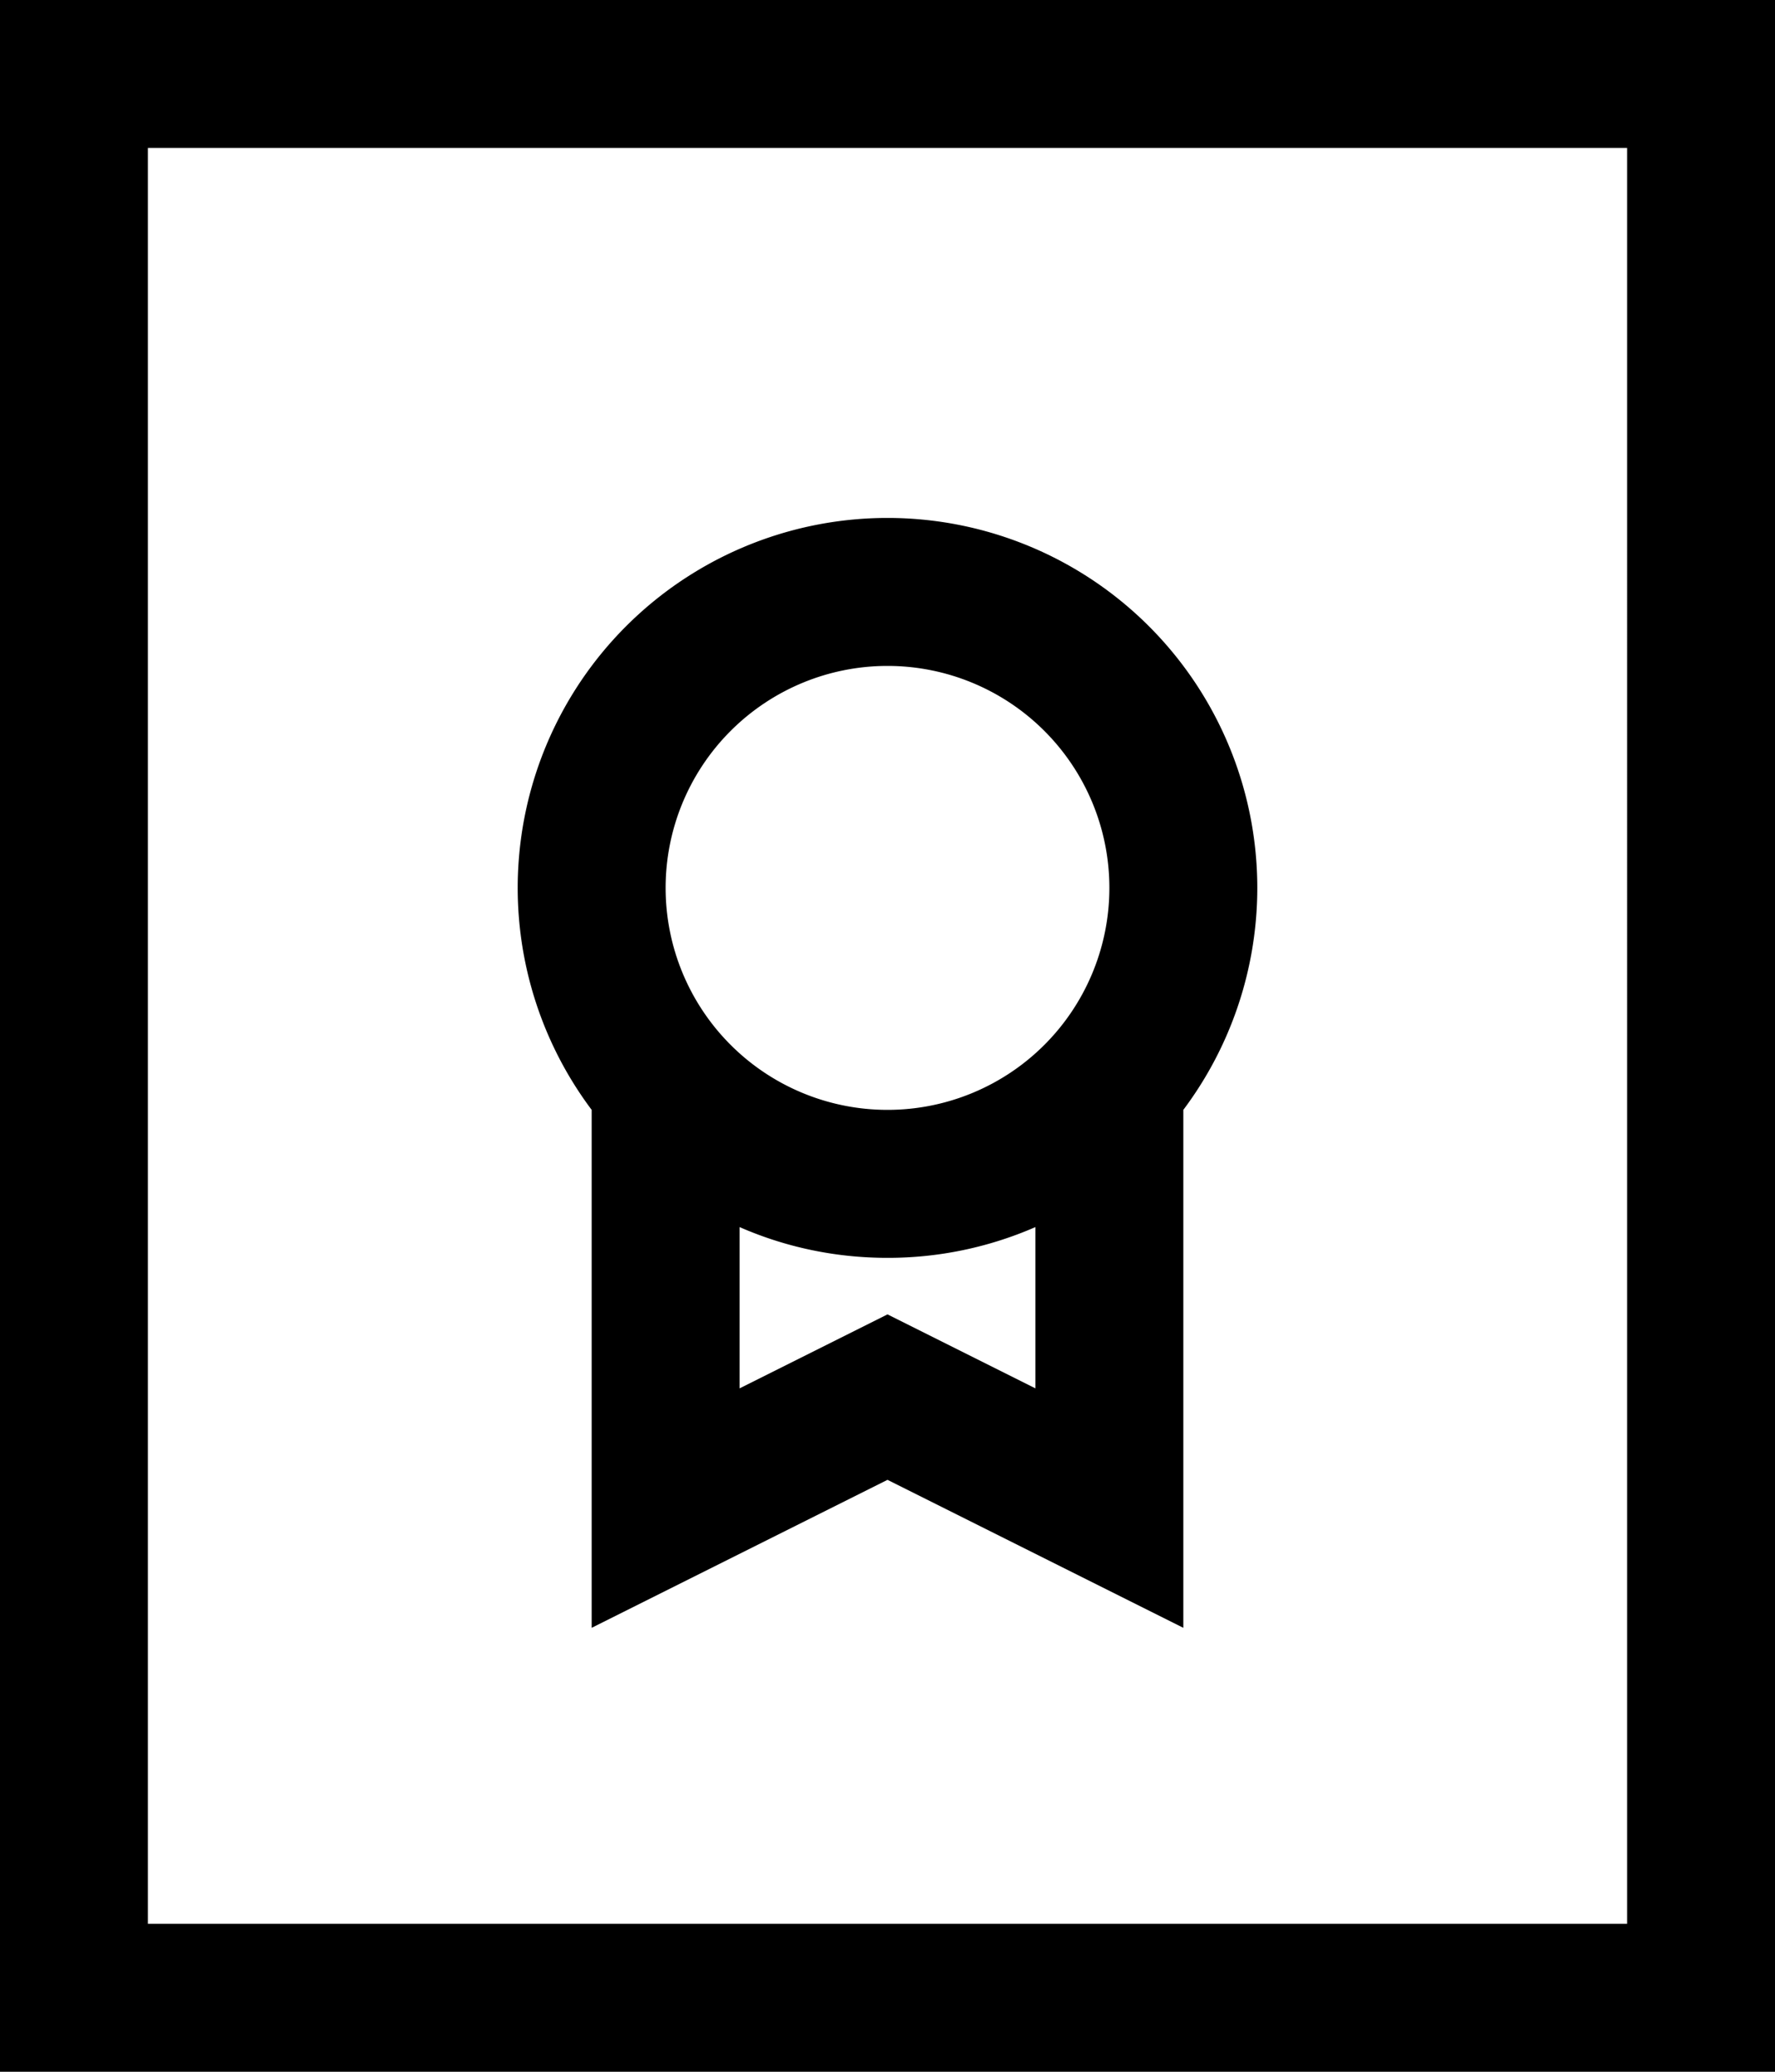 <svg xmlns="http://www.w3.org/2000/svg" viewBox="0 0 12 14"><path d="M5 8.292v1.09l1-.5 1 .5v-1.09A2.492 2.492 0 016 8.5c-.356 0-.694-.074-1-.208zM4 7.5a2.5 2.5 0 114 0V11l-2-1-2 1V7.5zM0 0h12v14H0V0zm1 1v12h10V1H1zm5 6.5a1.5 1.5 0 100-3 1.5 1.5 0 000 3z"/></svg>